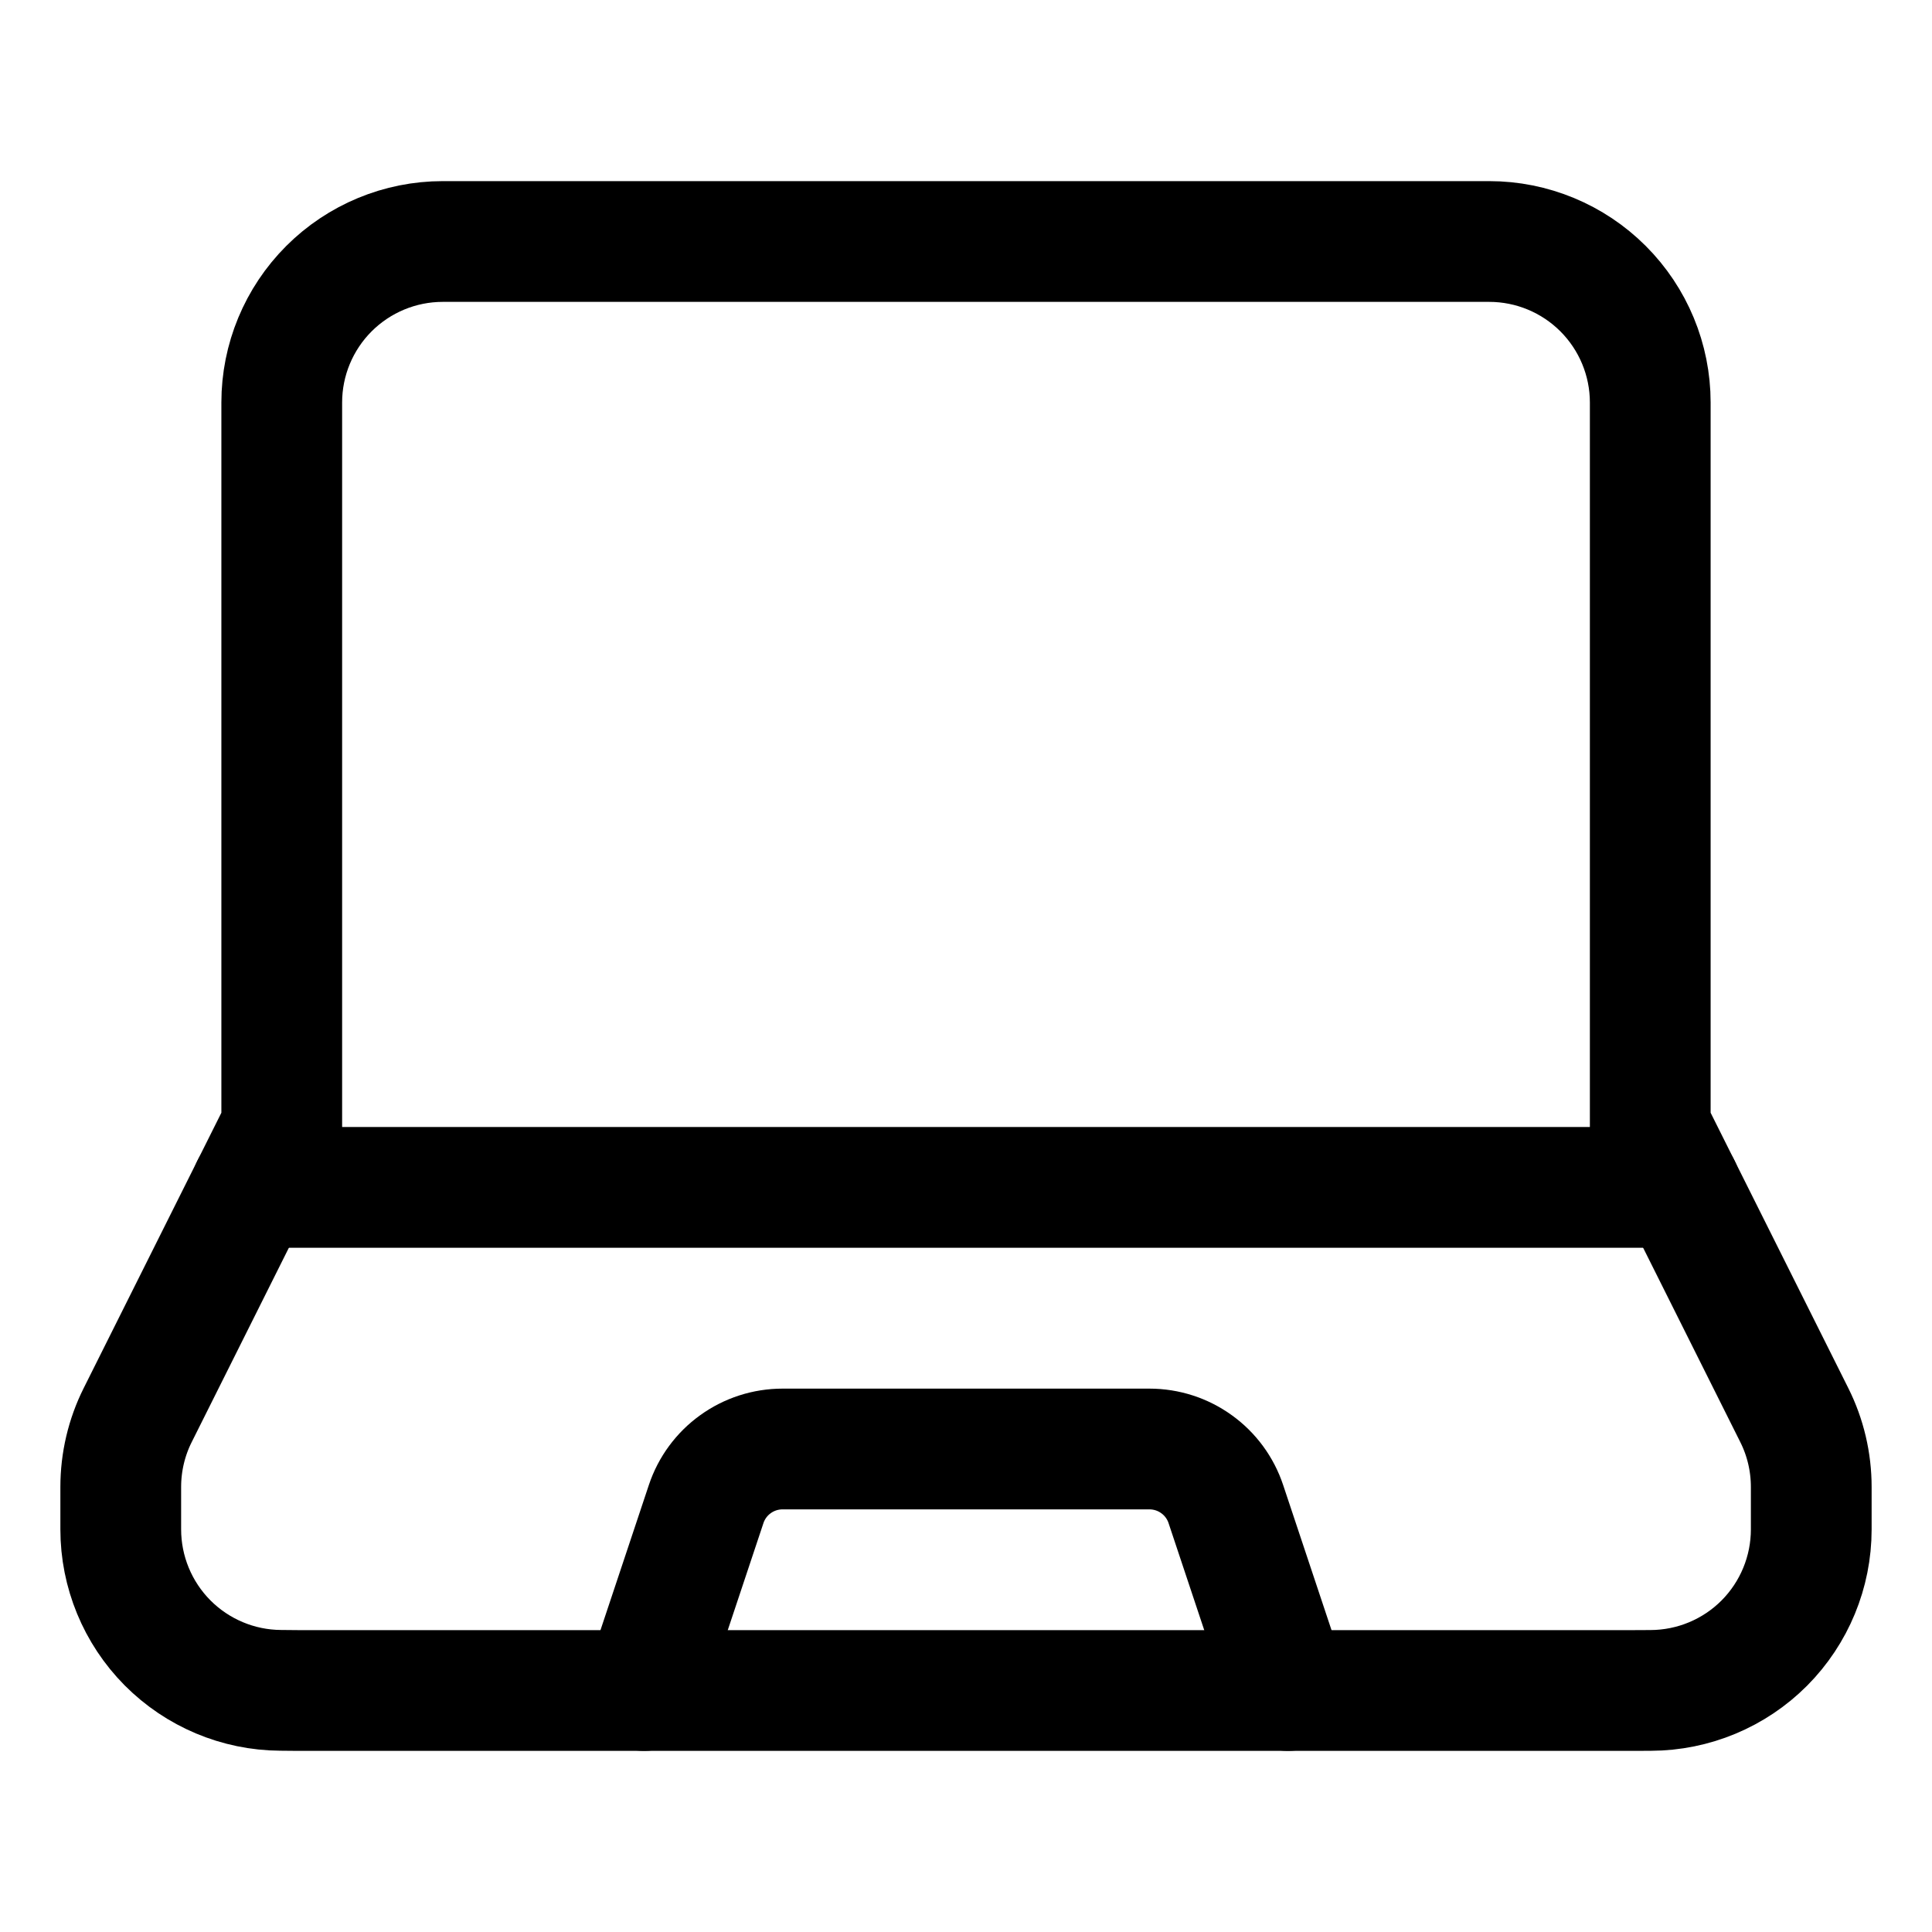 <svg width="24" height="24" viewBox="0 0 24 24" fill="none" xmlns="http://www.w3.org/2000/svg">
<g clip-path="url(#clip0_50_18805)">
<path d="M3.5 14L1.711 17.578C1.572 17.855 1.5 18.162 1.5 18.472V18.998C1.5 19.526 1.709 20.033 2.081 20.408C2.453 20.782 2.958 20.995 3.486 20.998L3.7 21H20.3L20.507 20.999C21.036 20.997 21.543 20.786 21.917 20.411C22.29 20.036 22.5 19.528 22.5 18.999V18.472C22.5 18.162 22.428 17.855 22.289 17.578L20.5 14V5C20.5 4.47 20.289 3.961 19.914 3.586C19.539 3.211 19.03 3 18.5 3H5.5C4.97 3 4.461 3.211 4.086 3.586C3.711 3.961 3.5 4.47 3.5 5L3.5 14Z" stroke="black" stroke-width="1.5" stroke-linecap="round" stroke-linejoin="round"/>
<path d="M3.125 14.75H20.875" stroke="black" stroke-width="1.5" stroke-linecap="round" stroke-linejoin="round"/>
<path d="M8 21L8.772 18.684C8.838 18.485 8.966 18.311 9.136 18.189C9.306 18.066 9.511 18 9.721 18H14.279C14.489 18 14.694 18.066 14.864 18.189C15.034 18.311 15.162 18.485 15.228 18.684L16 21" stroke="black" stroke-width="1.5" stroke-linecap="round" stroke-linejoin="round"/>
</g>
<defs>
<clipPath id="clip0_50_18805">
<rect width="24" height="24" fill="white"/>
</clipPath>
</defs>
</svg>
